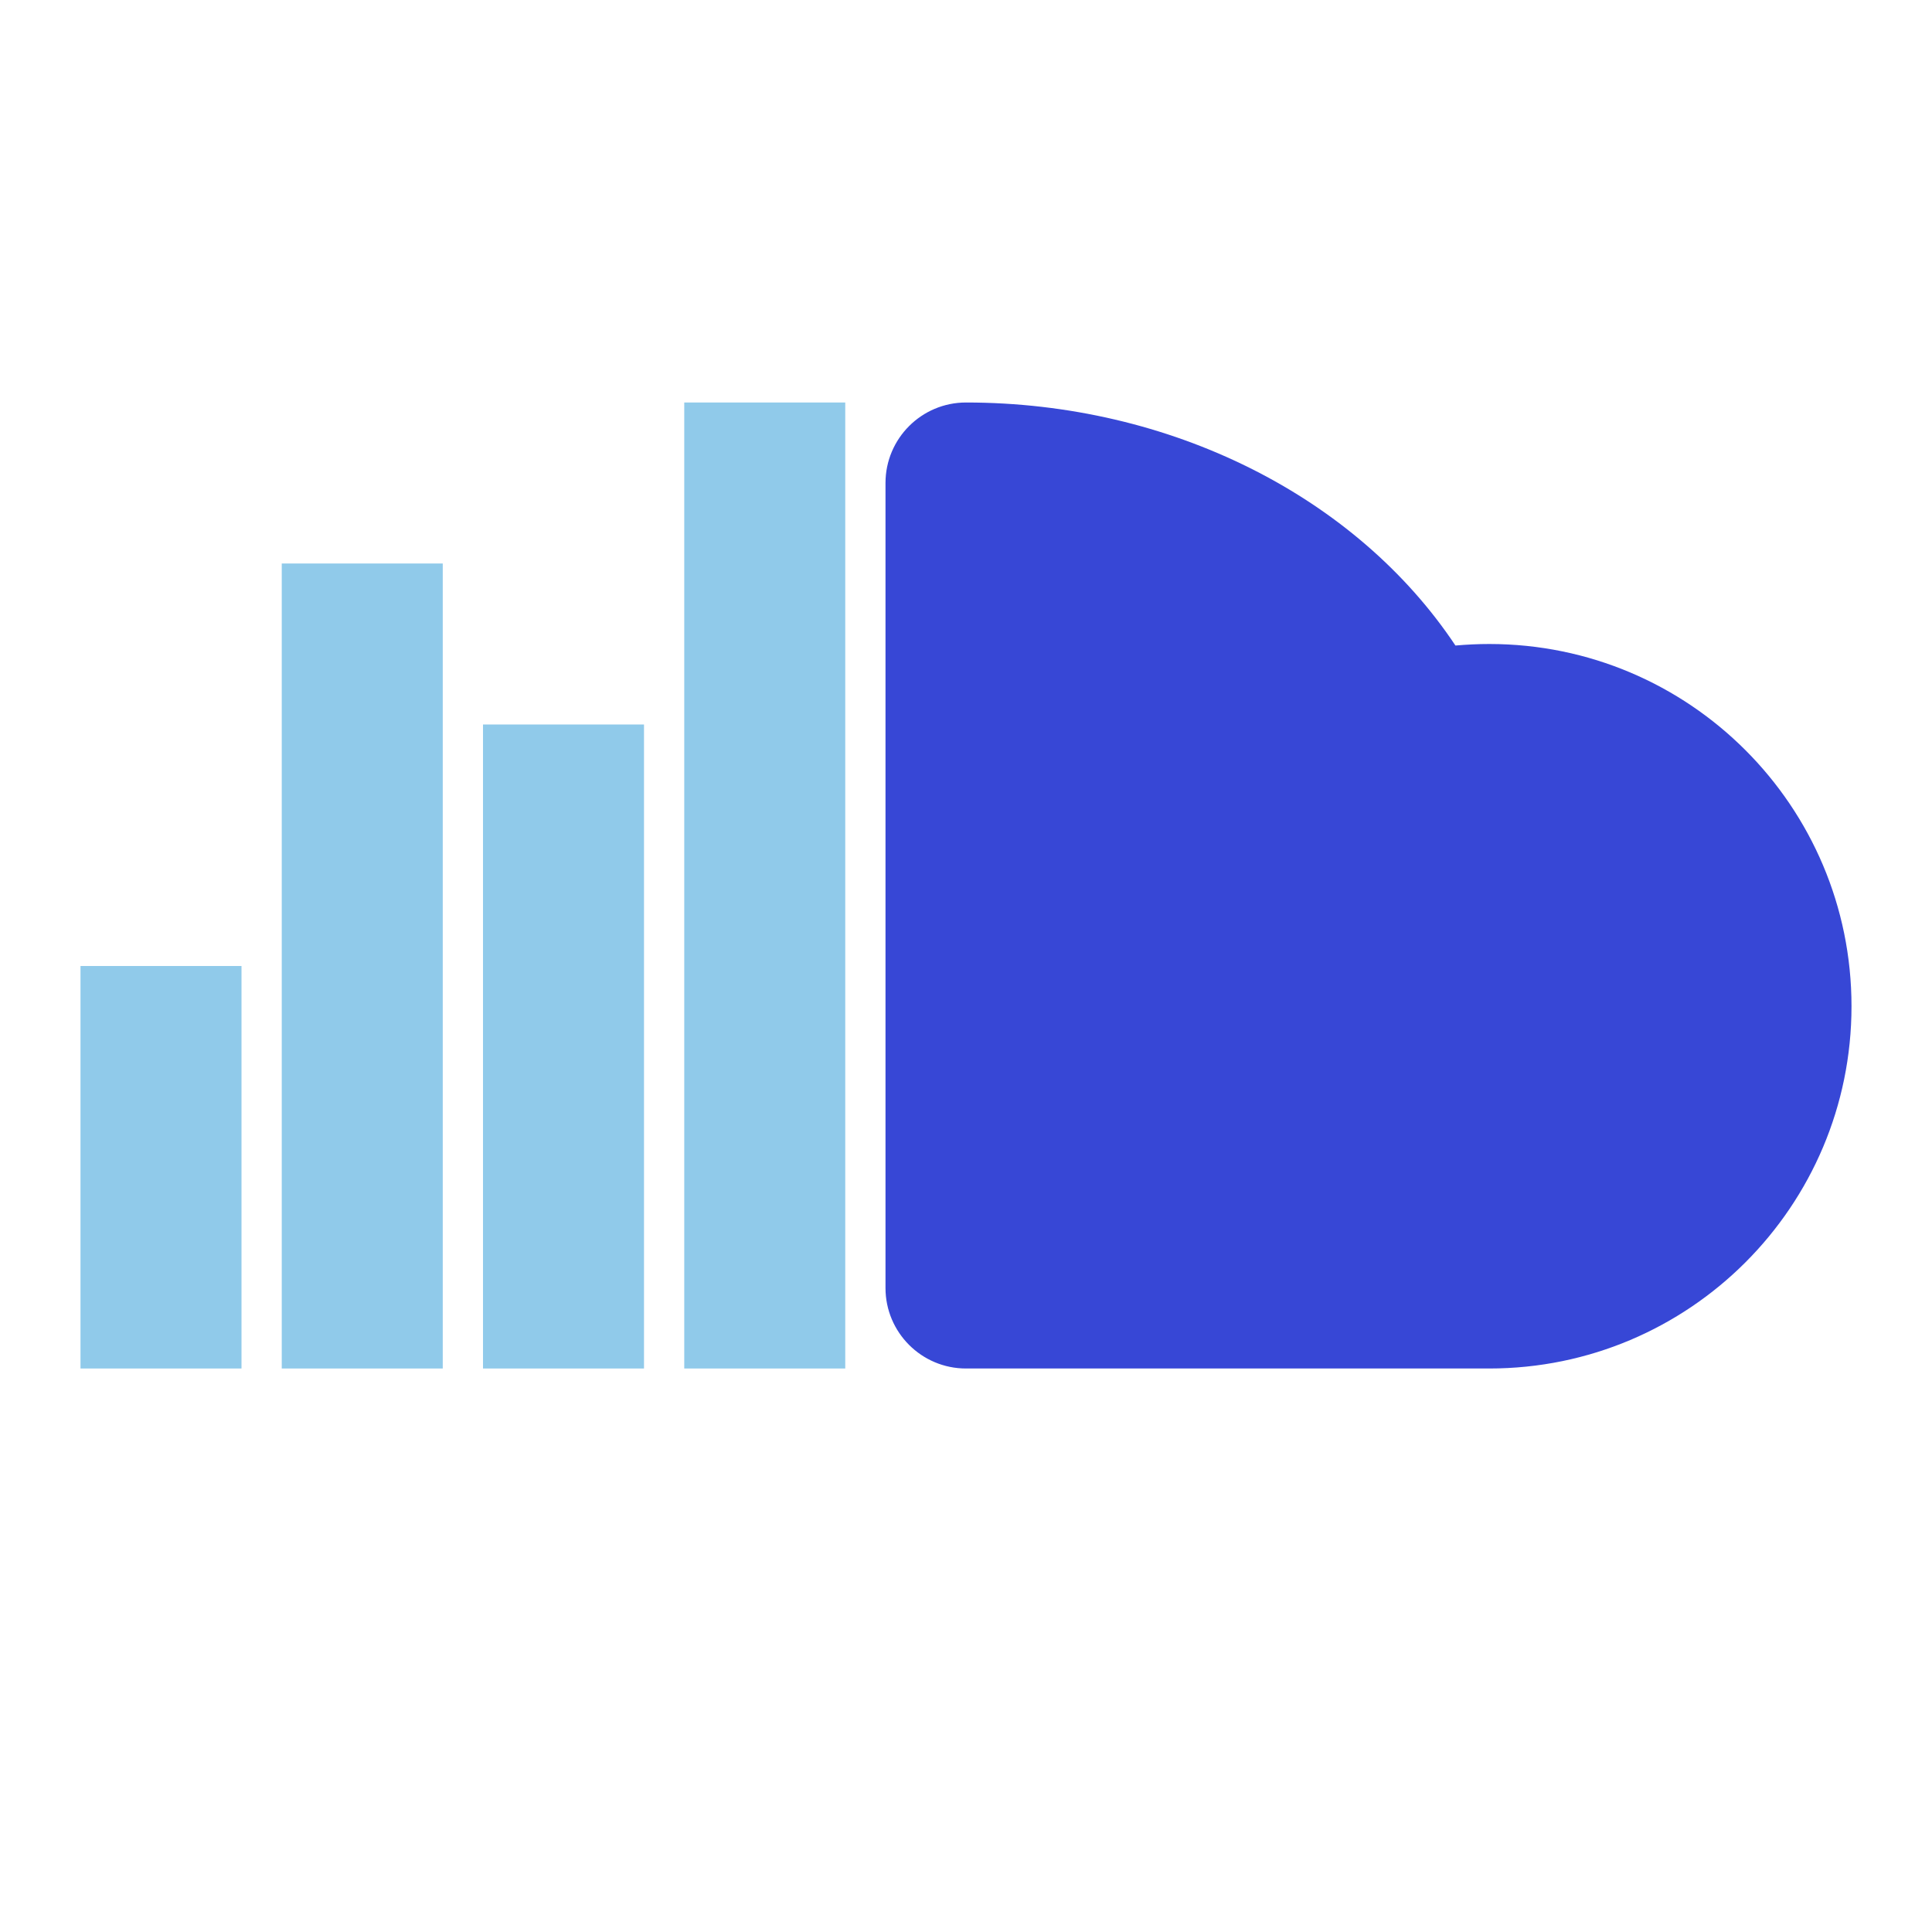 <svg xmlns="http://www.w3.org/2000/svg" width="24" height="24" fill="none" viewBox="0 0 24 24" id="soundcloud"><path fill="#3747D6" d="M12 5C11.448 5 11 5.448 11 6V16C11 16.552 11.448 17 12 17H18.5C20.985 17 23 14.985 23 12.5C23 10.015 20.985 8 18.5 8C18.359 8 18.219 8.007 18.08 8.019C16.849 6.17 14.542 5 12 5Z"></path><path fill="#90CAEA" fill-rule="evenodd" d="M10.5 5V17H8.5V5H10.5zM8 9V17H6V9H8zM5.5 7V17H3.5V7H5.5zM3 12V17H1V12H3z" clip-rule="evenodd"></path></svg>